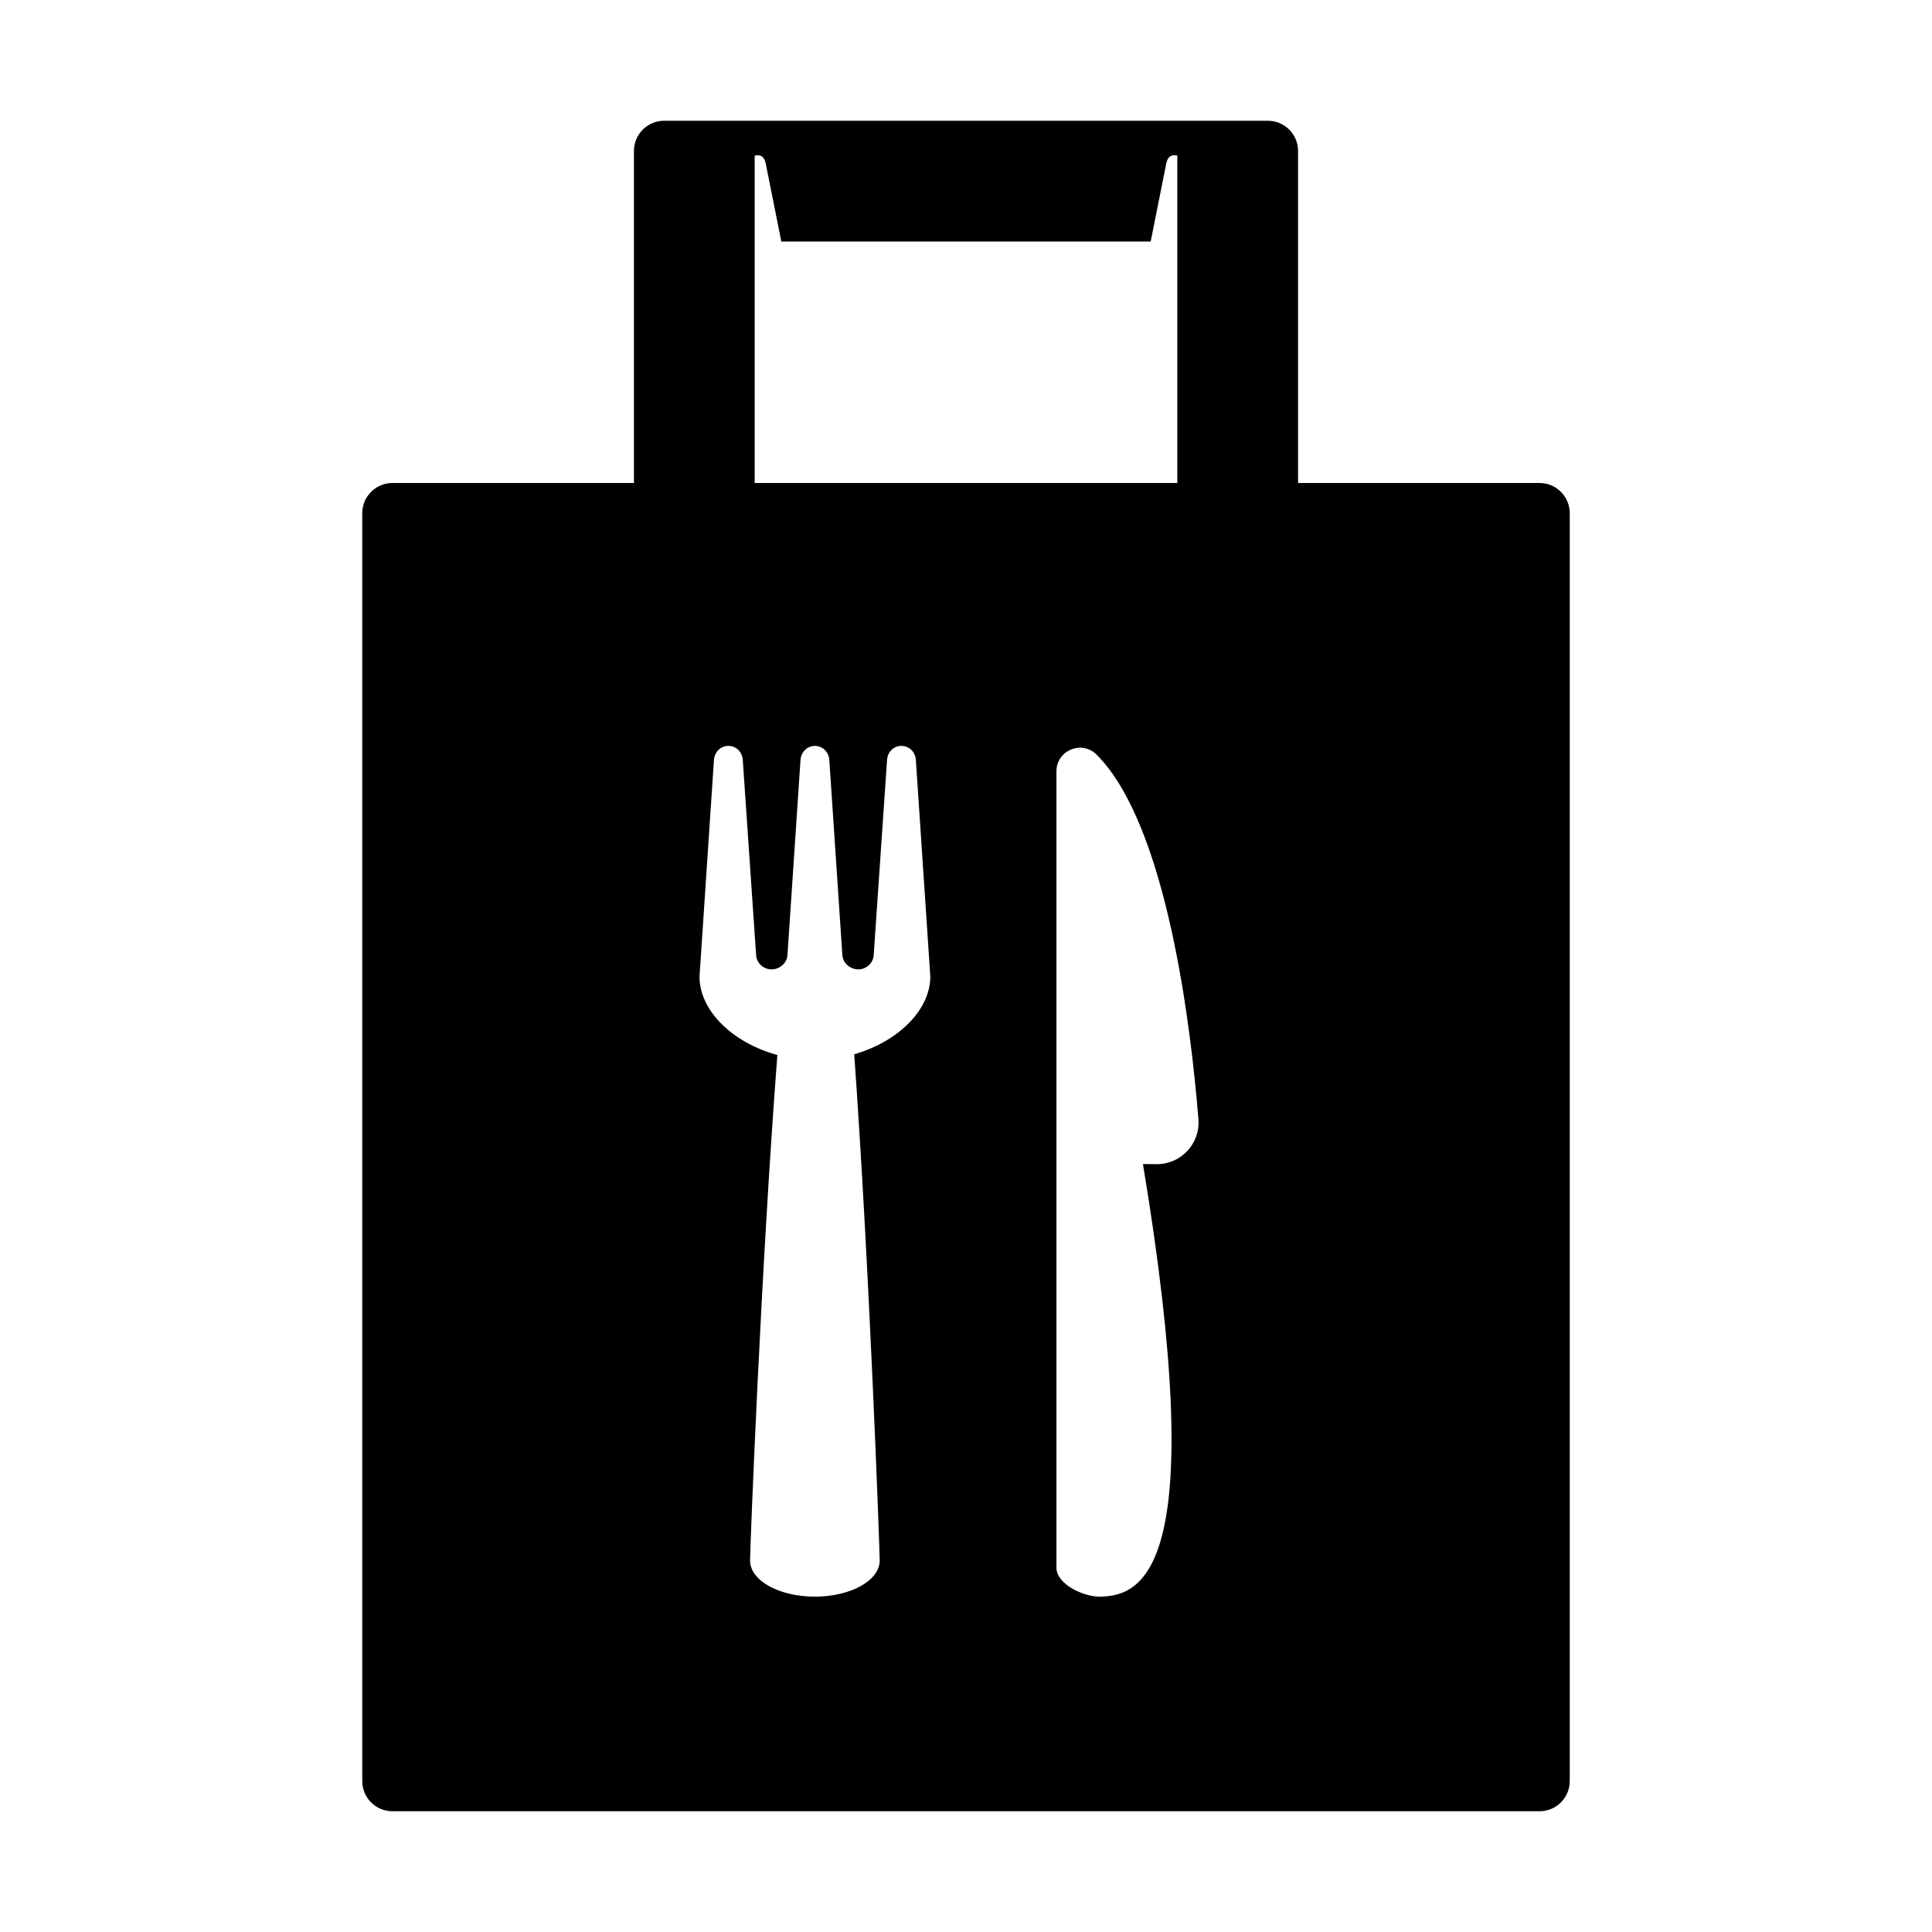 <?xml version="1.0" encoding="utf-8"?>
<!-- Generator: Adobe Illustrator 25.0.0, SVG Export Plug-In . SVG Version: 6.00 Build 0)  -->
<svg version="1.1" xmlns="http://www.w3.org/2000/svg" xmlns:xlink="http://www.w3.org/1999/xlink" x="0px" y="0px"
	 viewBox="0 0 64 64" style="enable-background:new 0 0 64 64;" xml:space="preserve">
<style type="text/css">
	.st0{fill:none;}
</style>
<g id="Box">
	<rect class="st0" width="64" height="64"/>
</g>
<g id="Icon">
	<path d="M51,16h-8V5c0-0.552-0.448-1-1-1H22c-0.552,0-1,0.448-1,1v11h-8c-0.552,0-1,0.448-1,1v42c0,0.552,0.448,1,1,1h38
		c0.552,0,1-0.448,1-1V17C52,16.448,51.552,16,51,16z M25,5.158c0.056-0.021,0.297-0.076,0.364,0.25
		C25.413,5.644,25.638,6.774,25.882,8h12.236c0.244-1.226,0.469-2.356,0.518-2.593c0.067-0.326,0.308-0.271,0.364-0.25V16H25V5.158z
		 M28.297,34.924c0.501,6.988,0.844,16.391,0.844,16.773c0,0.659-0.961,1.194-2.148,1.194c-1.187,0-2.146-0.535-2.146-1.194
		c0-0.402,0.357-9.607,0.904-16.749c-1.472-0.399-2.579-1.462-2.579-2.596l0.478-7.166c0.014-0.267,0.213-0.477,0.481-0.477
		c0.268,0,0.46,0.21,0.475,0.477l0.443,6.477c0.029,0.253,0.251,0.449,0.509,0.449c0.268,0,0.513-0.21,0.528-0.477l0.431-6.45
		c0.014-0.266,0.212-0.475,0.478-0.476c0.266,0.002,0.464,0.21,0.478,0.476l0.431,6.45c0.014,0.267,0.26,0.477,0.528,0.477
		c0.258,0,0.48-0.196,0.509-0.449l0.443-6.477c0.014-0.267,0.207-0.477,0.475-0.477c0.268,0,0.467,0.21,0.481,0.477l0.478,7.166
		C30.814,33.469,29.737,34.512,28.297,34.924z M38.31,38.565l-0.448-0.004c2.212,13.324,0.049,14.317-1.433,14.33
		c-0.54,0.005-1.433-0.416-1.433-0.955V25.551c0-0.692,0.837-1.043,1.327-0.555c2.34,2.327,3.133,9.057,3.376,12.08
		C39.765,37.883,39.12,38.572,38.31,38.565z"/>
</g>
</svg>
